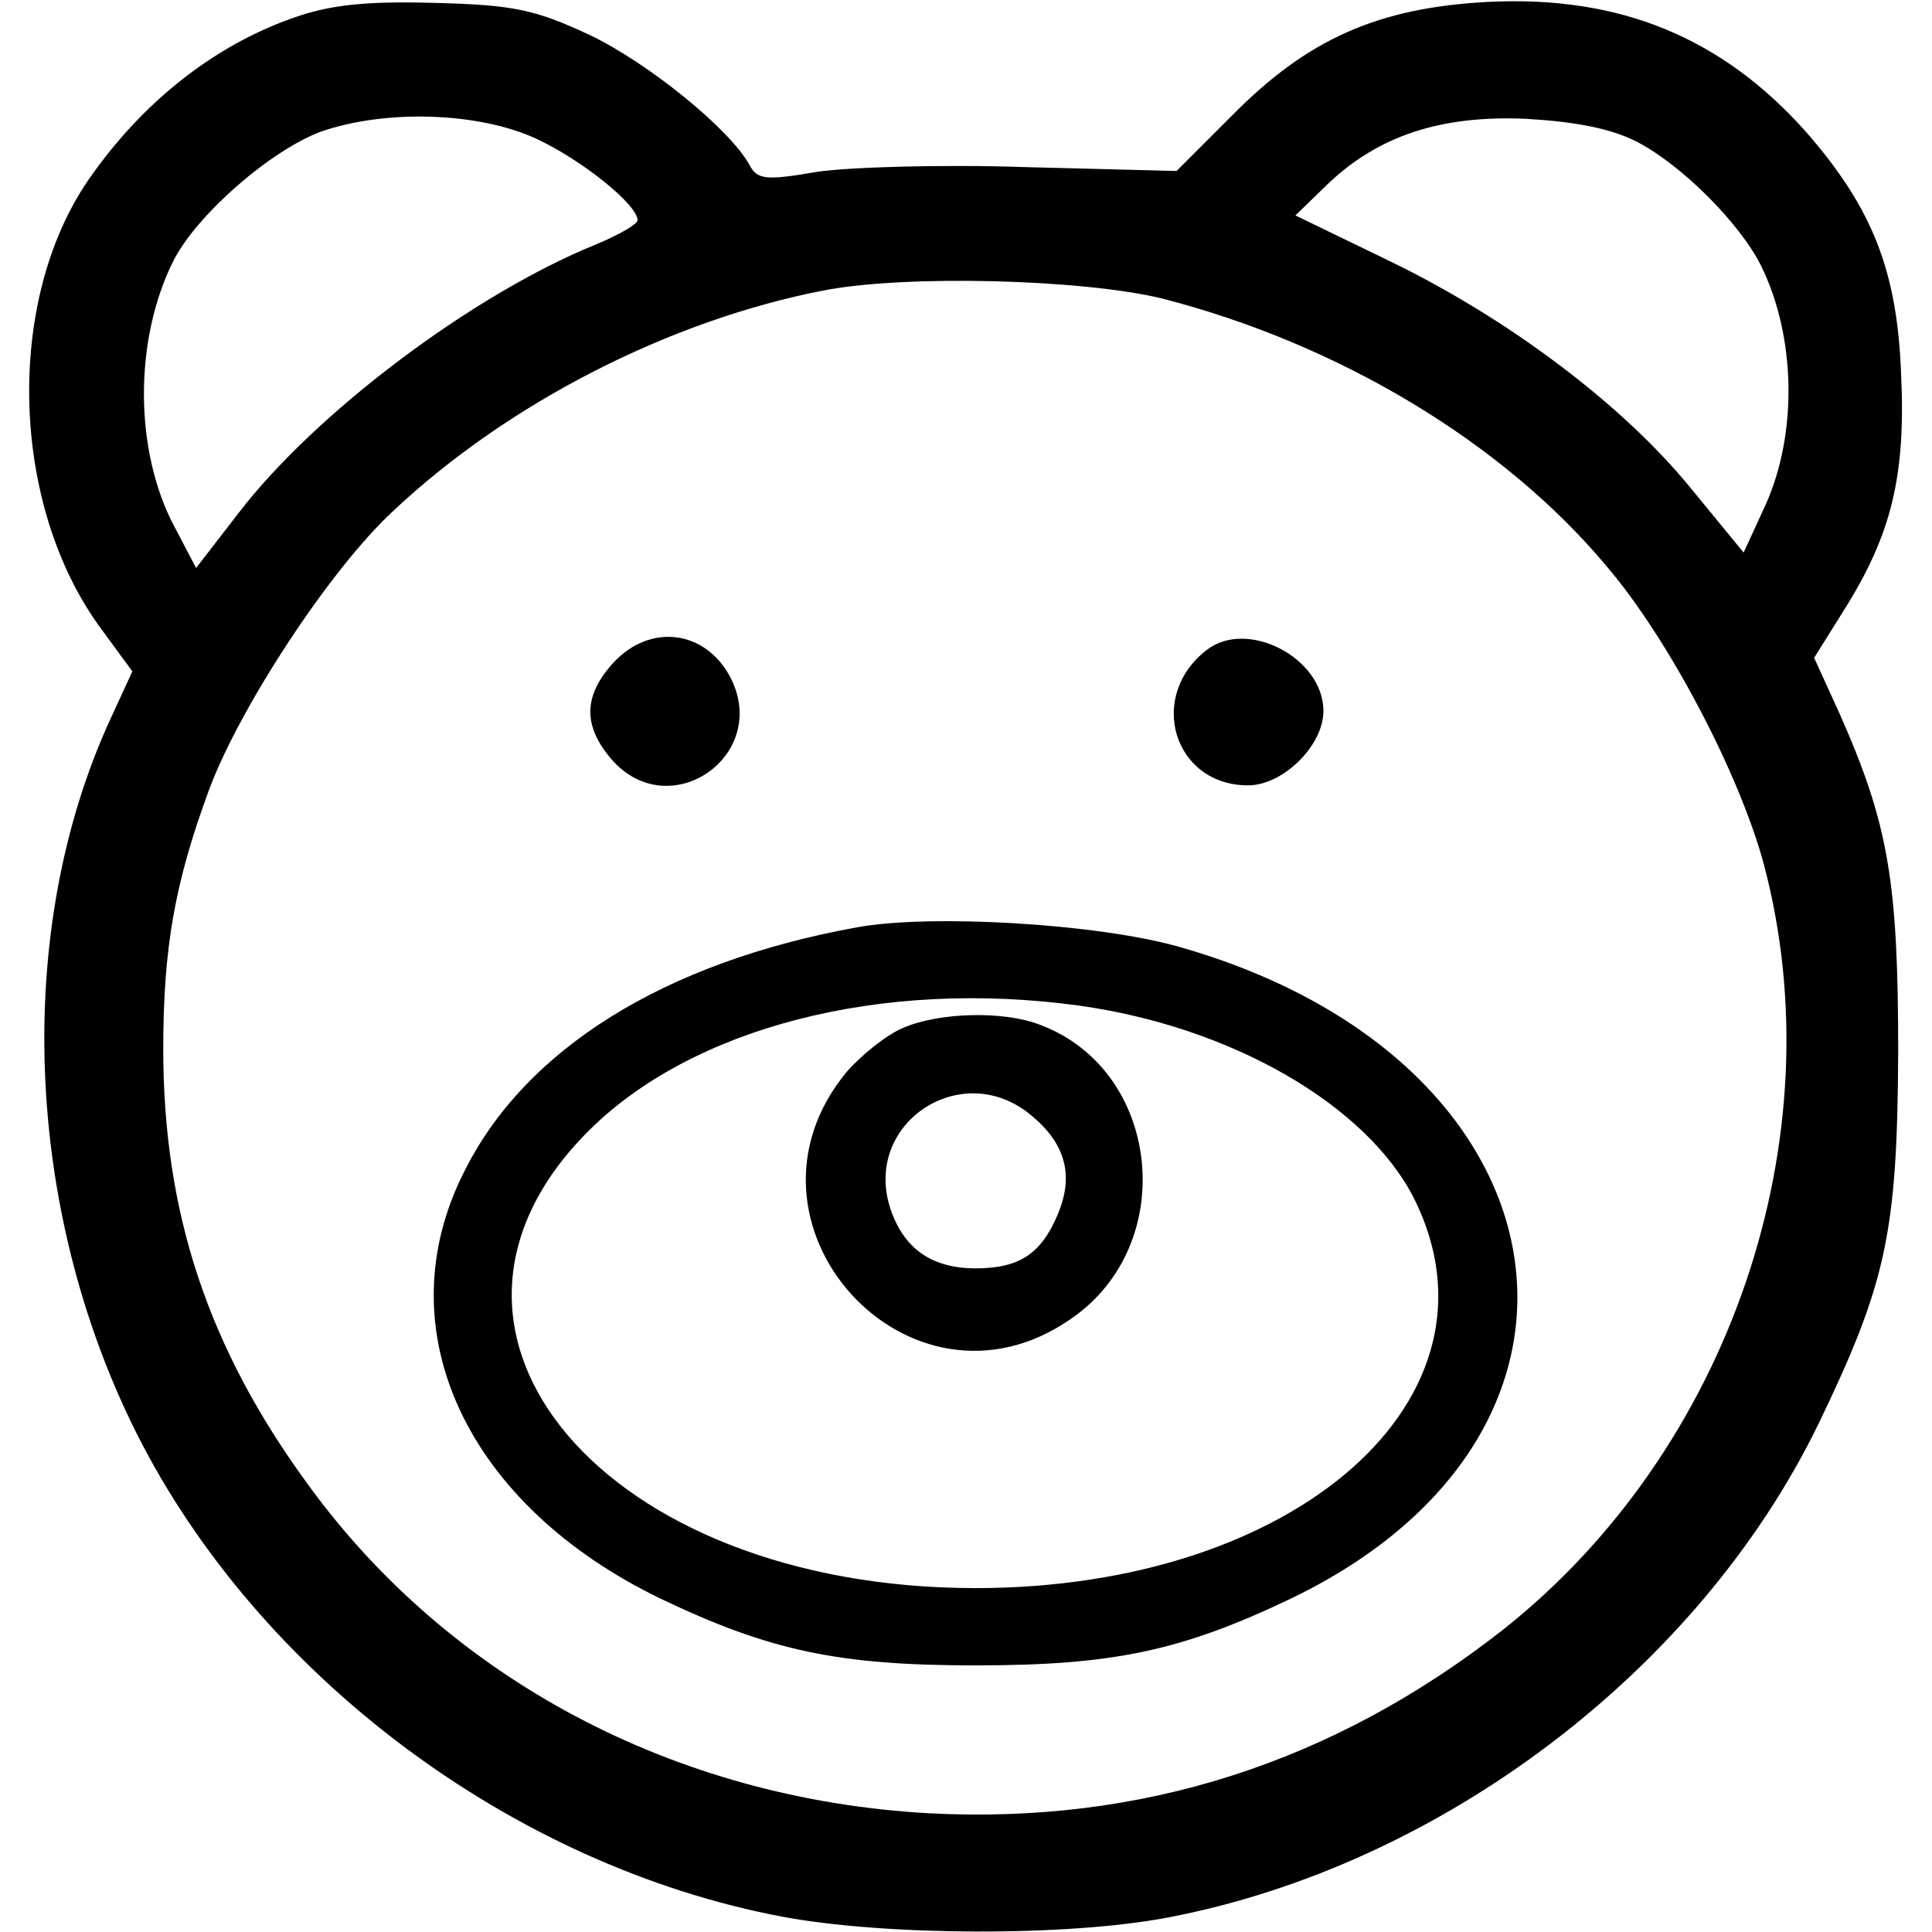 <?xml version="1.0" standalone="no"?>
<!DOCTYPE svg PUBLIC "-//W3C//DTD SVG 20010904//EN"
 "http://www.w3.org/TR/2001/REC-SVG-20010904/DTD/svg10.dtd">
<svg version="1.0" xmlns="http://www.w3.org/2000/svg"
 width="200pt" height="200pt" viewBox="0 0 200 200"
 preserveAspectRatio="xMidYMid meet">
<g transform="translate(0,200) scale(0.1,-0.1)"
fill="#000000" stroke="none">
<path d="M305 1982 c-84 -29 -159 -89 -214 -169 -86 -126 -80 -336 13 -463
l33 -45 -23 -50 c-100 -218 -89 -506 27 -738 126 -251 389 -448 668 -501 106
-20 295 -21 400 -1 283 54 549 256 673 510 71 147 82 199 83 385 0 178 -10
237 -61 352 l-26 57 30 48 c50 79 65 140 60 246 -4 107 -30 172 -98 250 -87
98 -193 142 -330 135 -113 -6 -186 -38 -264 -117 l-58 -58 -156 4 c-87 3 -184
0 -217 -5 -52 -9 -61 -8 -69 7 -20 37 -105 106 -166 135 -56 26 -78 31 -160
33 -71 2 -108 -2 -145 -15z m251 -126 c47 -22 104 -68 104 -84 0 -4 -19 -15
-43 -25 -128 -52 -290 -174 -370 -278 l-44 -57 -22 42 c-42 78 -43 194 -1 277
25 48 101 114 153 133 67 23 163 20 223 -8z m1139 -3 c46 -24 106 -84 128
-128 36 -73 38 -173 5 -247 l-23 -50 -55 67 c-71 87 -190 176 -312 235 l-97
47 33 32 c52 50 117 72 206 68 51 -3 88 -10 115 -24z m-492 -162 c183 -47 353
-149 460 -277 65 -76 138 -216 163 -309 75 -283 -35 -606 -270 -792 -176 -138
-375 -202 -596 -190 -262 15 -495 139 -641 340 -104 142 -150 282 -150 451 0
105 12 173 48 270 32 85 125 227 190 287 119 112 286 197 444 228 85 17 270
12 352 -8z"/>
<path d="M635 1314 c-31 -34 -32 -65 -2 -100 60 -69 165 4 123 85 -26 49 -83
56 -121 15z"/>
<path d="M1249 1327 c-62 -48 -34 -140 43 -140 36 0 78 41 78 77 0 55 -79 96
-121 63z"/>
<path d="M887 1040 c-199 -36 -344 -126 -407 -254 -82 -163 3 -344 204 -441
113 -54 184 -69 326 -69 142 0 213 15 326 69 360 173 294 559 -116 675 -85 24
-257 34 -333 20z m230 -81 c158 -22 298 -103 347 -200 102 -205 -121 -403
-454 -403 -384 0 -609 265 -401 473 108 108 304 158 508 130z"/>
<path d="M935 936 c-17 -7 -43 -28 -58 -45 -131 -157 65 -373 232 -256 112 77
93 257 -32 304 -38 15 -105 13 -142 -3z m133 -91 c35 -29 44 -62 27 -102 -17
-41 -40 -56 -85 -56 -45 0 -74 20 -88 61 -30 89 74 158 146 97z"/>
</g>
</svg>
